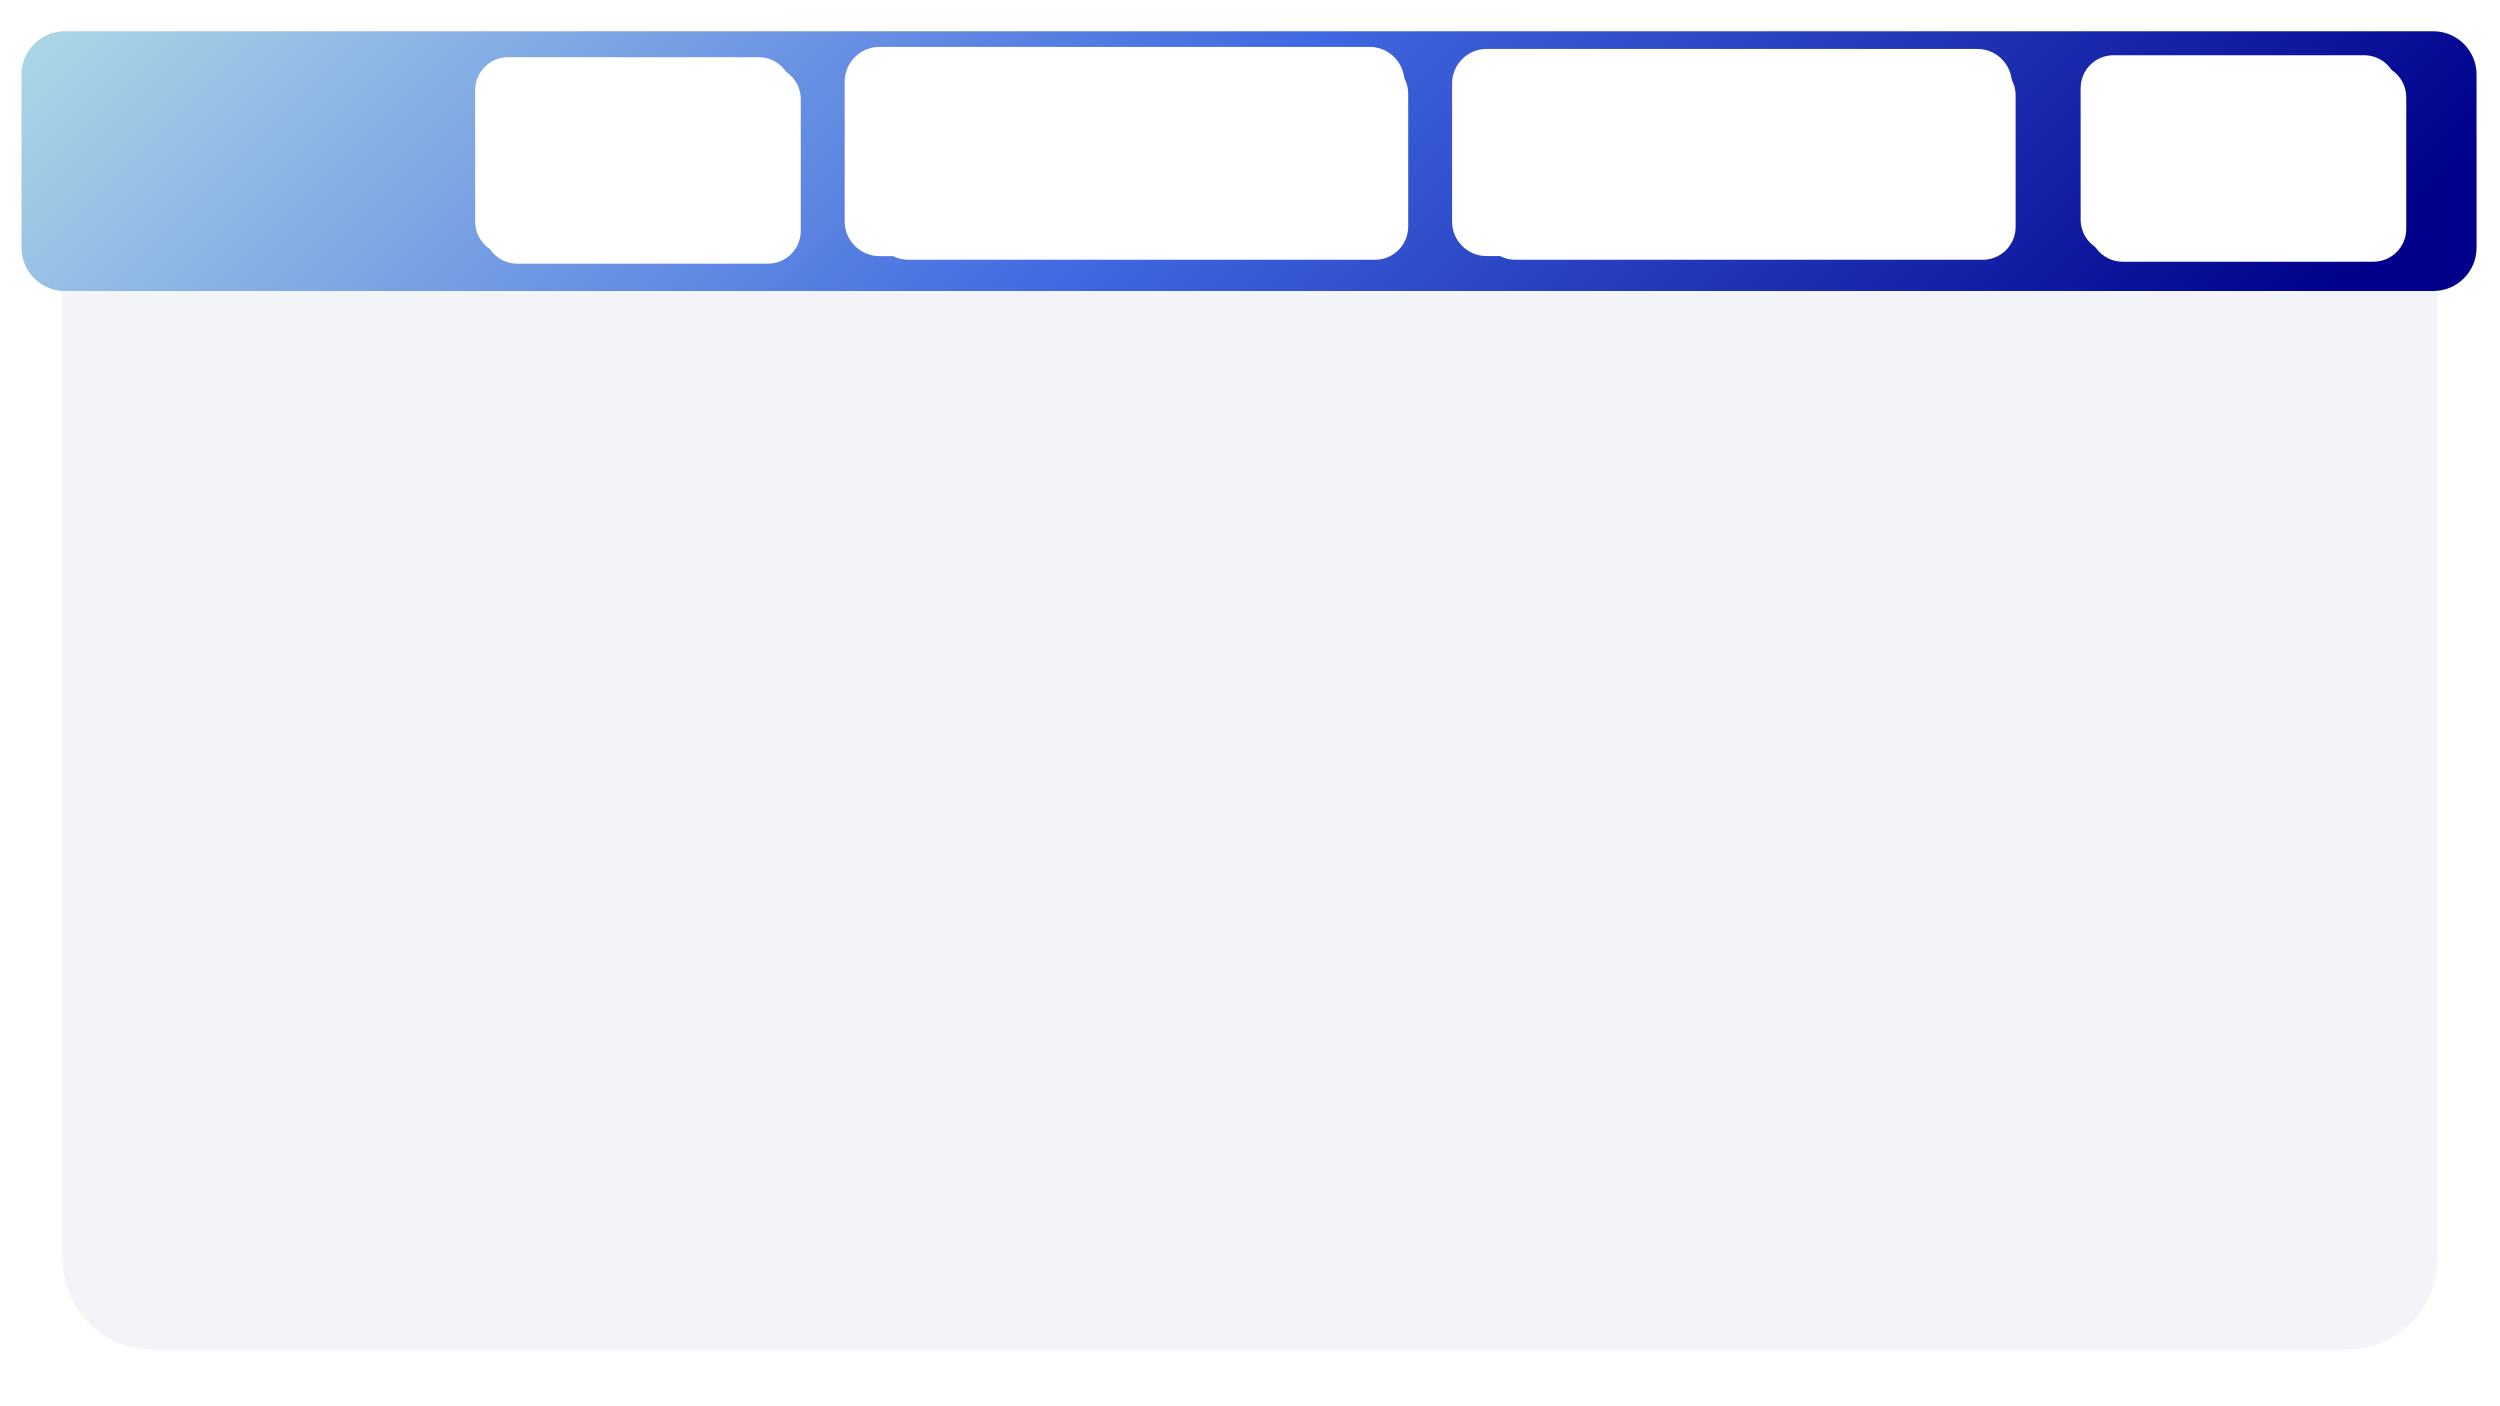 <svg width="1280" height="720" xmlns="http://www.w3.org/2000/svg" xmlns:xlink="http://www.w3.org/1999/xlink" overflow="hidden"><defs><filter id="fx0" x="-10%" y="-10%" width="120%" height="120%" filterUnits="userSpaceOnUse" primitiveUnits="userSpaceOnUse"><feComponentTransfer color-interpolation-filters="sRGB"><feFuncR type="discrete" tableValues="0 0"/><feFuncG type="discrete" tableValues="0.302 0.302"/><feFuncB type="discrete" tableValues="0.251 0.251"/><feFuncA type="linear" slope="0.502" intercept="0"/></feComponentTransfer><feGaussianBlur stdDeviation="4.457 4.444"/></filter><filter id="fx1" x="-10%" y="-10%" width="120%" height="120%" filterUnits="userSpaceOnUse" primitiveUnits="userSpaceOnUse"><feComponentTransfer color-interpolation-filters="sRGB"><feFuncR type="discrete" tableValues="0.949 0.949"/><feFuncG type="discrete" tableValues="0.949 0.949"/><feFuncB type="discrete" tableValues="0.949 0.949"/><feFuncA type="linear" slope="0.4" intercept="0"/></feComponentTransfer><feGaussianBlur stdDeviation="6.667 6.667"/></filter><filter id="fx2" x="-10%" y="-10%" width="120%" height="120%" filterUnits="userSpaceOnUse" primitiveUnits="userSpaceOnUse"><feComponentTransfer color-interpolation-filters="sRGB"><feFuncR type="discrete" tableValues="0 0"/><feFuncG type="discrete" tableValues="0.302 0.302"/><feFuncB type="discrete" tableValues="0.251 0.251"/><feFuncA type="linear" slope="0.502" intercept="0"/></feComponentTransfer><feGaussianBlur stdDeviation="4.457 4.472"/></filter><filter id="fx3" x="-10%" y="-10%" width="120%" height="120%" filterUnits="userSpaceOnUse" primitiveUnits="userSpaceOnUse"><feComponentTransfer color-interpolation-filters="sRGB"><feFuncR type="discrete" tableValues="0.949 0.949"/><feFuncG type="discrete" tableValues="0.949 0.949"/><feFuncB type="discrete" tableValues="0.949 0.949"/><feFuncA type="linear" slope="0.4" intercept="0"/></feComponentTransfer><feGaussianBlur stdDeviation="6.667 6.667"/></filter><clipPath id="clip4"><rect x="0" y="0" width="1280" height="720"/></clipPath><linearGradient x1="292" y1="-265" x2="987" y2="430" gradientUnits="userSpaceOnUse" spreadMethod="reflect" id="fill5"><stop offset="0" stop-color="#ADD8E6"/><stop offset="0.475" stop-color="#4169E1"/><stop offset="0.95" stop-color="#00008B"/><stop offset="1" stop-color="#00008B"/></linearGradient></defs><g clip-path="url(#clip4)"><rect x="0" y="0" width="1280" height="720" fill="#FFFFFF"/><path d="M32 75.333C32 49.744 52.744 29 78.333 29L1201.67 29C1227.26 29 1248 49.744 1248 75.333L1248 644.667C1248 670.256 1227.26 691 1201.67 691L78.333 691C52.744 691 32 670.256 32 644.667Z" fill="#F3F4F7" fill-rule="evenodd"/><path d="M11 38.167C11 25.924 20.924 16 33.167 16L1245.83 16C1258.08 16 1268 25.924 1268 38.167L1268 126.833C1268 139.076 1258.08 149 1245.83 149L33.167 149C20.924 149 11 139.076 11 126.833Z" fill="url(#fill5)" fill-rule="evenodd"/><g filter="url(#fx0)" transform="matrix(1.994 0 0 2 715 -3)"><g transform="translate(-5.68434e-14 0)"><path d="M14.274 22.87C14.274 17.989 18.242 14.032 23.137 14.032L149.153 14.032C154.048 14.032 158.017 17.989 158.017 22.87L158.017 58.22C158.017 63.1 154.048 67.057 149.153 67.057L23.137 67.057C18.242 67.057 14.274 63.1 14.274 58.22Z" fill="#FFFFFF" fill-rule="evenodd"/></g></g><path d="M759 48.834C759 39.537 766.537 32 775.833 32L1015.17 32C1024.46 32 1032 39.537 1032 48.834L1032 116.166C1032 125.463 1024.46 133 1015.17 133L775.833 133C766.537 133 759 125.463 759 116.166Z" fill="#FFFFFF" fill-rule="evenodd"/><g filter="url(#fx1)" transform="translate(1044 7)"><g><path d="M21.286 38.12C21.286 28.823 28.823 21.286 38.12 21.286L166.452 21.286C175.749 21.286 183.286 28.823 183.286 38.12L183.286 105.452C183.286 114.749 175.749 122.286 166.452 122.286L38.12 122.286C28.823 122.286 21.286 114.749 21.286 105.452Z" fill="#FFFFFF" fill-rule="evenodd"/></g></g><path d="M1070 49.834C1070 40.537 1077.54 33 1086.83 33L1215.17 33C1224.46 33 1232 40.537 1232 49.834L1232 117.166C1232 126.463 1224.46 134 1215.17 134L1086.83 134C1077.54 134 1070 126.463 1070 117.166Z" fill="#FFFFFF" fill-rule="evenodd"/><g filter="url(#fx2)" transform="matrix(1.994 0 0 1.988 404 -4)"><g><path d="M14.274 23.073C14.274 18.114 18.281 14.093 23.225 14.093L149.065 14.093C154.009 14.093 158.017 18.114 158.017 23.073L158.017 58.992C158.017 63.951 154.009 67.972 149.065 67.972L23.225 67.972C18.281 67.972 14.274 63.951 14.274 58.992Z" fill="#FFFFFF" fill-rule="evenodd"/></g></g><path d="M448 48C448 38.611 455.611 31 465 31L704 31C713.389 31 721 38.611 721 48L721 116C721 125.389 713.389 133 704 133L465 133C455.611 133 448 125.389 448 116Z" fill="#FFFFFF" fill-rule="evenodd"/><g filter="url(#fx3)" transform="translate(222 8)"><g><path d="M21.286 38.12C21.286 28.823 28.823 21.286 38.12 21.286L166.452 21.286C175.749 21.286 183.286 28.823 183.286 38.12L183.286 105.452C183.286 114.749 175.749 122.286 166.452 122.286L38.12 122.286C28.823 122.286 21.286 114.749 21.286 105.452Z" fill="#FFFFFF" fill-rule="evenodd"/></g></g><path d="M248 50.834C248 41.537 255.537 34 264.834 34L393.166 34C402.463 34 410 41.537 410 50.834L410 118.166C410 127.463 402.463 135 393.166 135L264.834 135C255.537 135 248 127.463 248 118.166Z" fill="#FFFFFF" fill-rule="evenodd"/></g></svg>